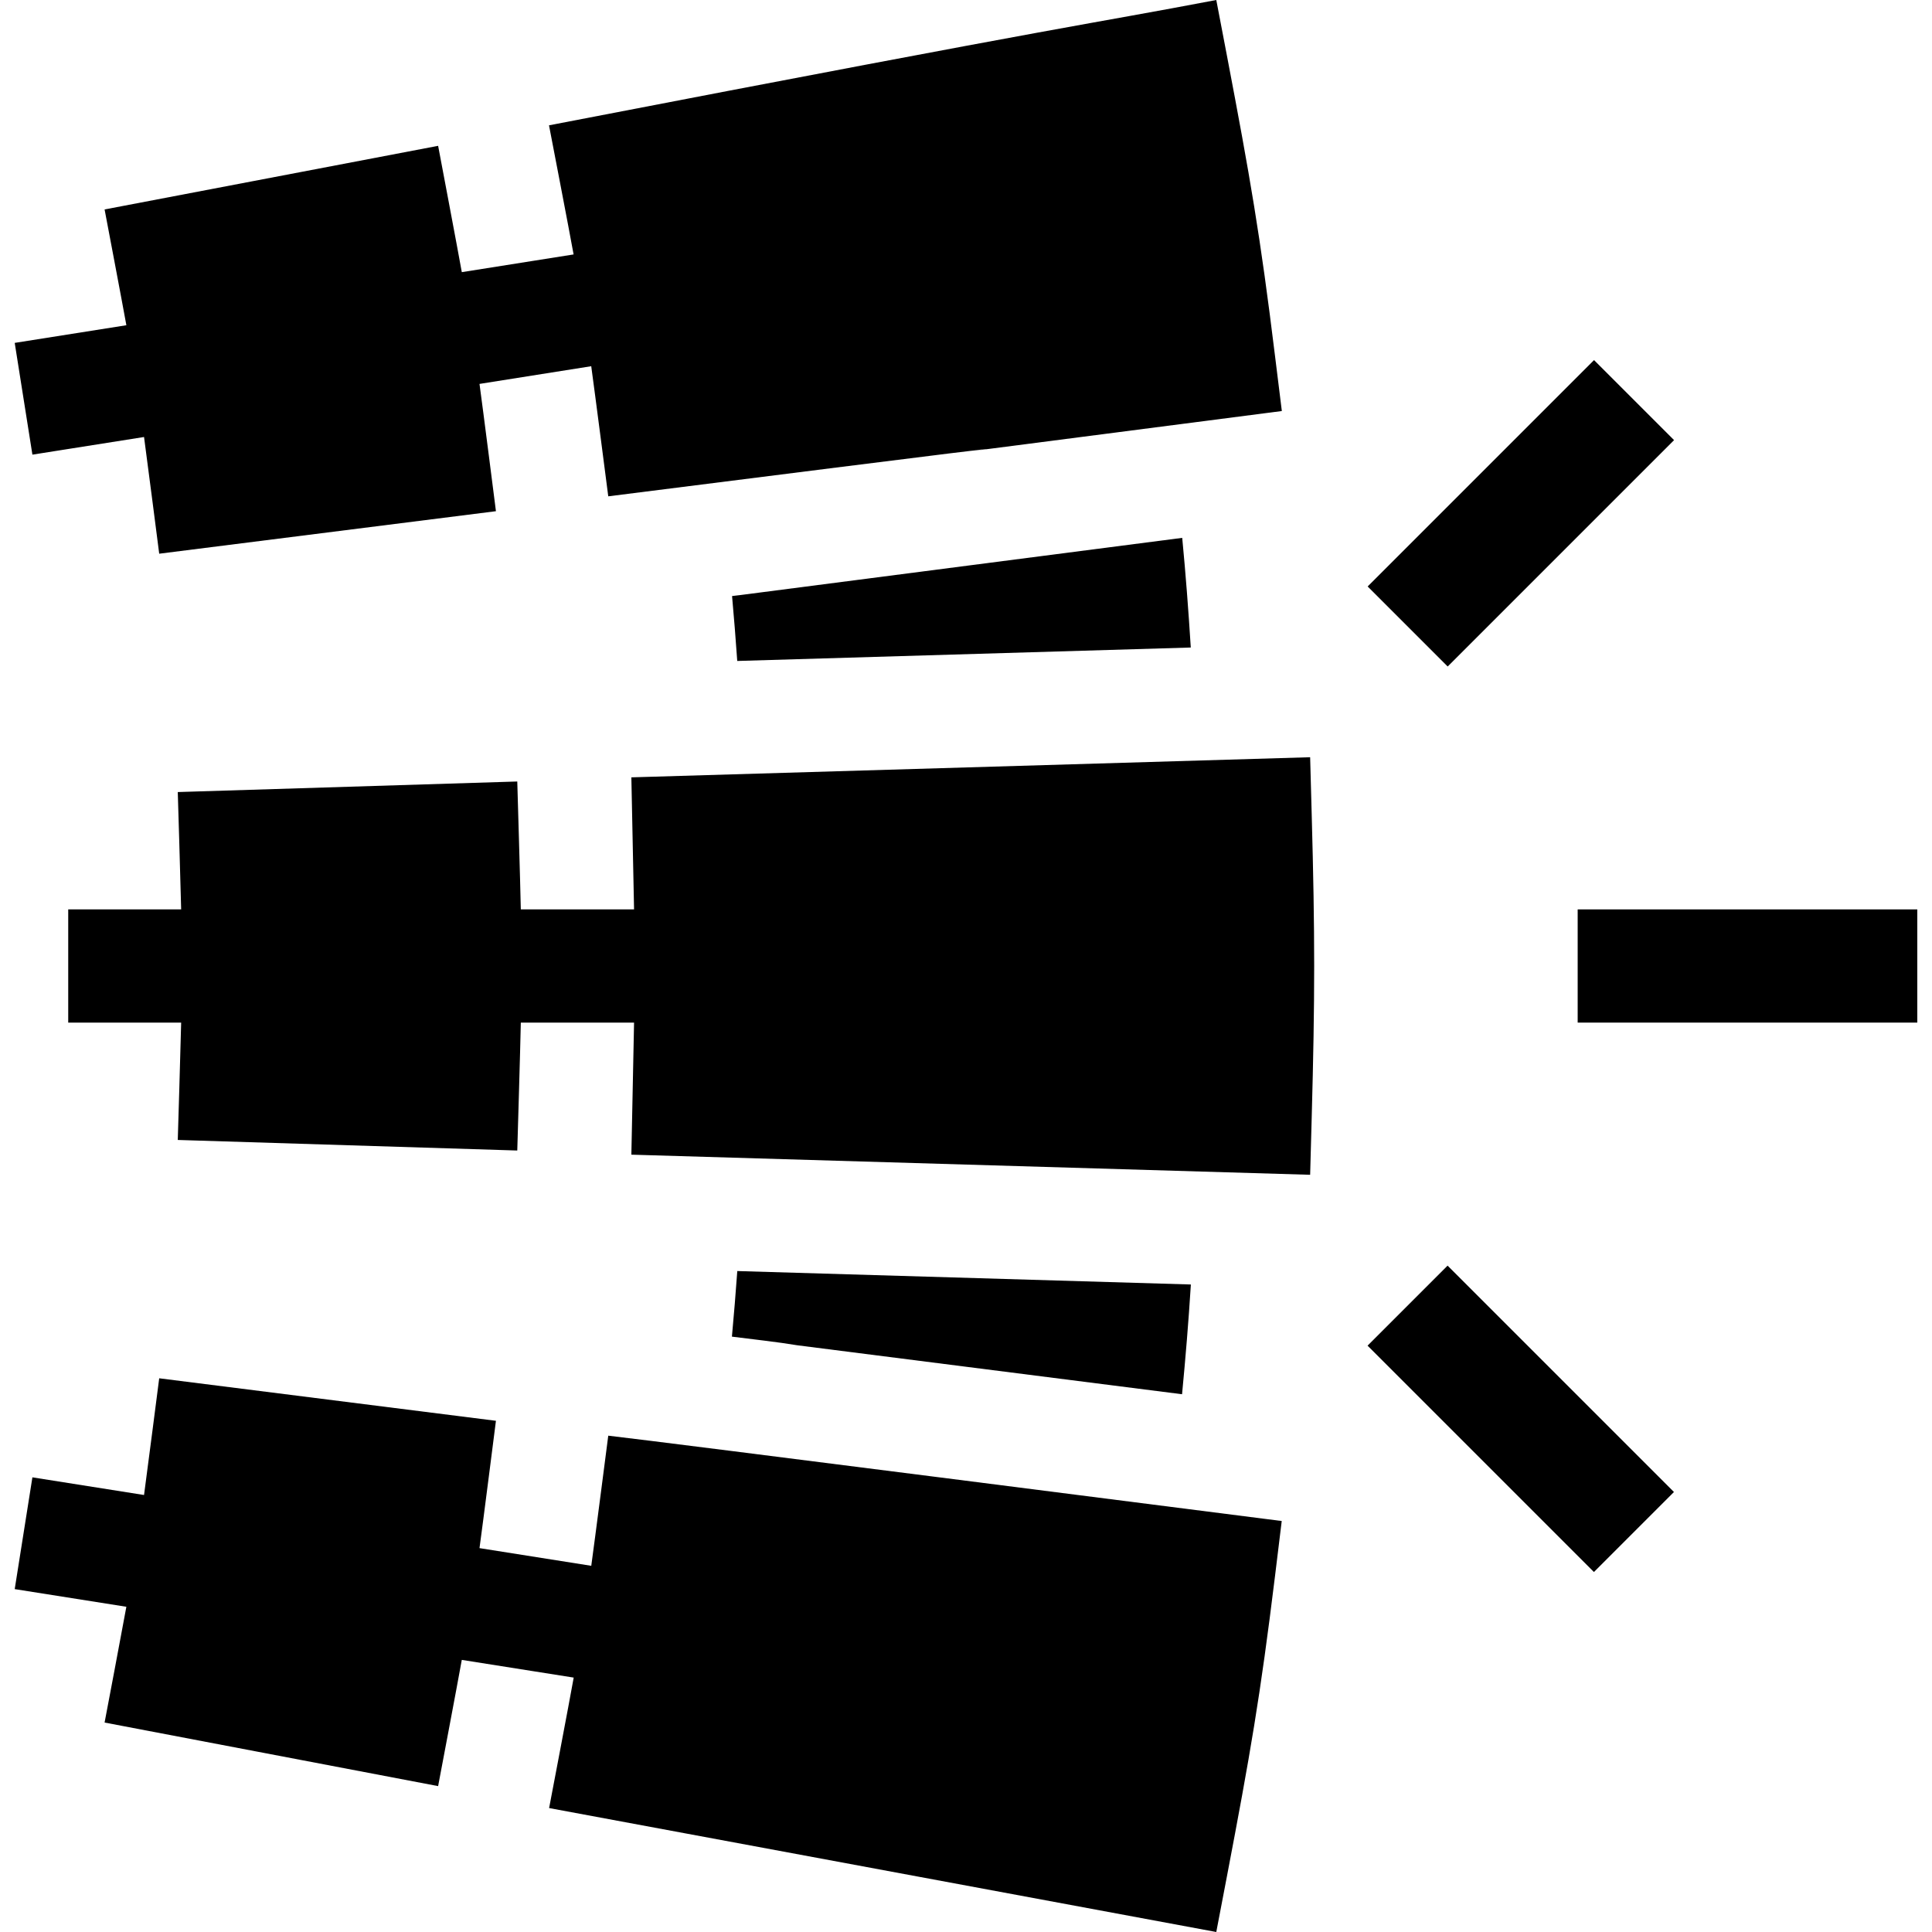 <svg id="Capa_1" enable-background="new 0 0 512 512" height="512" viewBox="0 0 512 512" width="512" xmlns="http://www.w3.org/2000/svg"><g><path d="m418.1 241h90v30h-90z"/><path d="m360.673 121.002h84.853v29.997h-84.853z" transform="matrix(.707 -.707 .707 .707 21.899 324.868)"/><path d="m388.101 333.574h29.997v84.853h-29.997z" transform="matrix(.707 -.707 .707 .707 -147.807 395.162)"/><path d="m347.201 200.673-179.883 5.332s.646 31.274.714 34.995h-30.011c-.103-5.733-.938-33.896-.938-33.896l-89.971 2.798s.798 26.202.897 31.099h-29.929v30h29.93c-.099 4.896-.897 31.099-.897 31.099l89.971 2.798s.835-28.165.938-33.896h30.011c-.068 3.721-.714 34.995-.714 34.995l179.883 5.332.41-15.015c.879-32.021.879-48.604 0-80.625z"/><path d="m161.195 380.468s-3.671 28.497-4.503 34.488l-29.619-4.686c.797-5.722 4.356-33.743 4.356-33.743l-89.238-11.265s-3.345 26.052-4.019 30.93l-29.584-4.68-4.688 29.62 29.588 4.68c-.866 4.85-5.77 30.681-5.77 30.681l88.389 16.846s5.266-27.772 6.273-33.45l29.658 4.691c-1.058 5.984-6.517 34.574-6.517 34.574l176.807 32.846 2.813-14.707c6.152-32.227 8.848-47.729 12.744-79.56l1.787-14.648c-12.49-1.596-164.149-20.987-178.477-22.617z"/><path d="m8.588 120.487 29.584-4.677c.674 4.878 4.019 30.927 4.019 30.927l89.238-11.265s-3.56-28.013-4.356-33.732l29.61-4.691c.831 5.978 4.512 34.482 4.512 34.482 210.181-26.6-7.018 1.38 178.506-22.603l-1.816-14.663c-3.896-31.816-6.592-47.304-12.744-79.56l-2.813-14.705c-35.869 6.821-31.843 5.237-176.836 33.212 0 0 5.466 28.315 6.517 34.217l-29.626 4.693c-1.009-5.682-6.275-33.475-6.275-33.475l-88.389 16.86s4.904 25.833 5.77 30.683l-29.589 4.678z"/><path d="m194.004 157.96c.527 5.784.969 11.466 1.373 17.201l120.192-3.563c-.621-9.891-1.337-19.352-2.269-29.059-163.48 21.155-107.097 13.878-119.296 15.421z"/><path d="m313.257 369.487c.932-9.73 1.716-19.177 2.336-29.083l-120.203-3.563c-.406 5.782-.892 11.537-1.423 17.382 5.826.743 12.103 1.415 17.355 2.294z"/></g></svg>